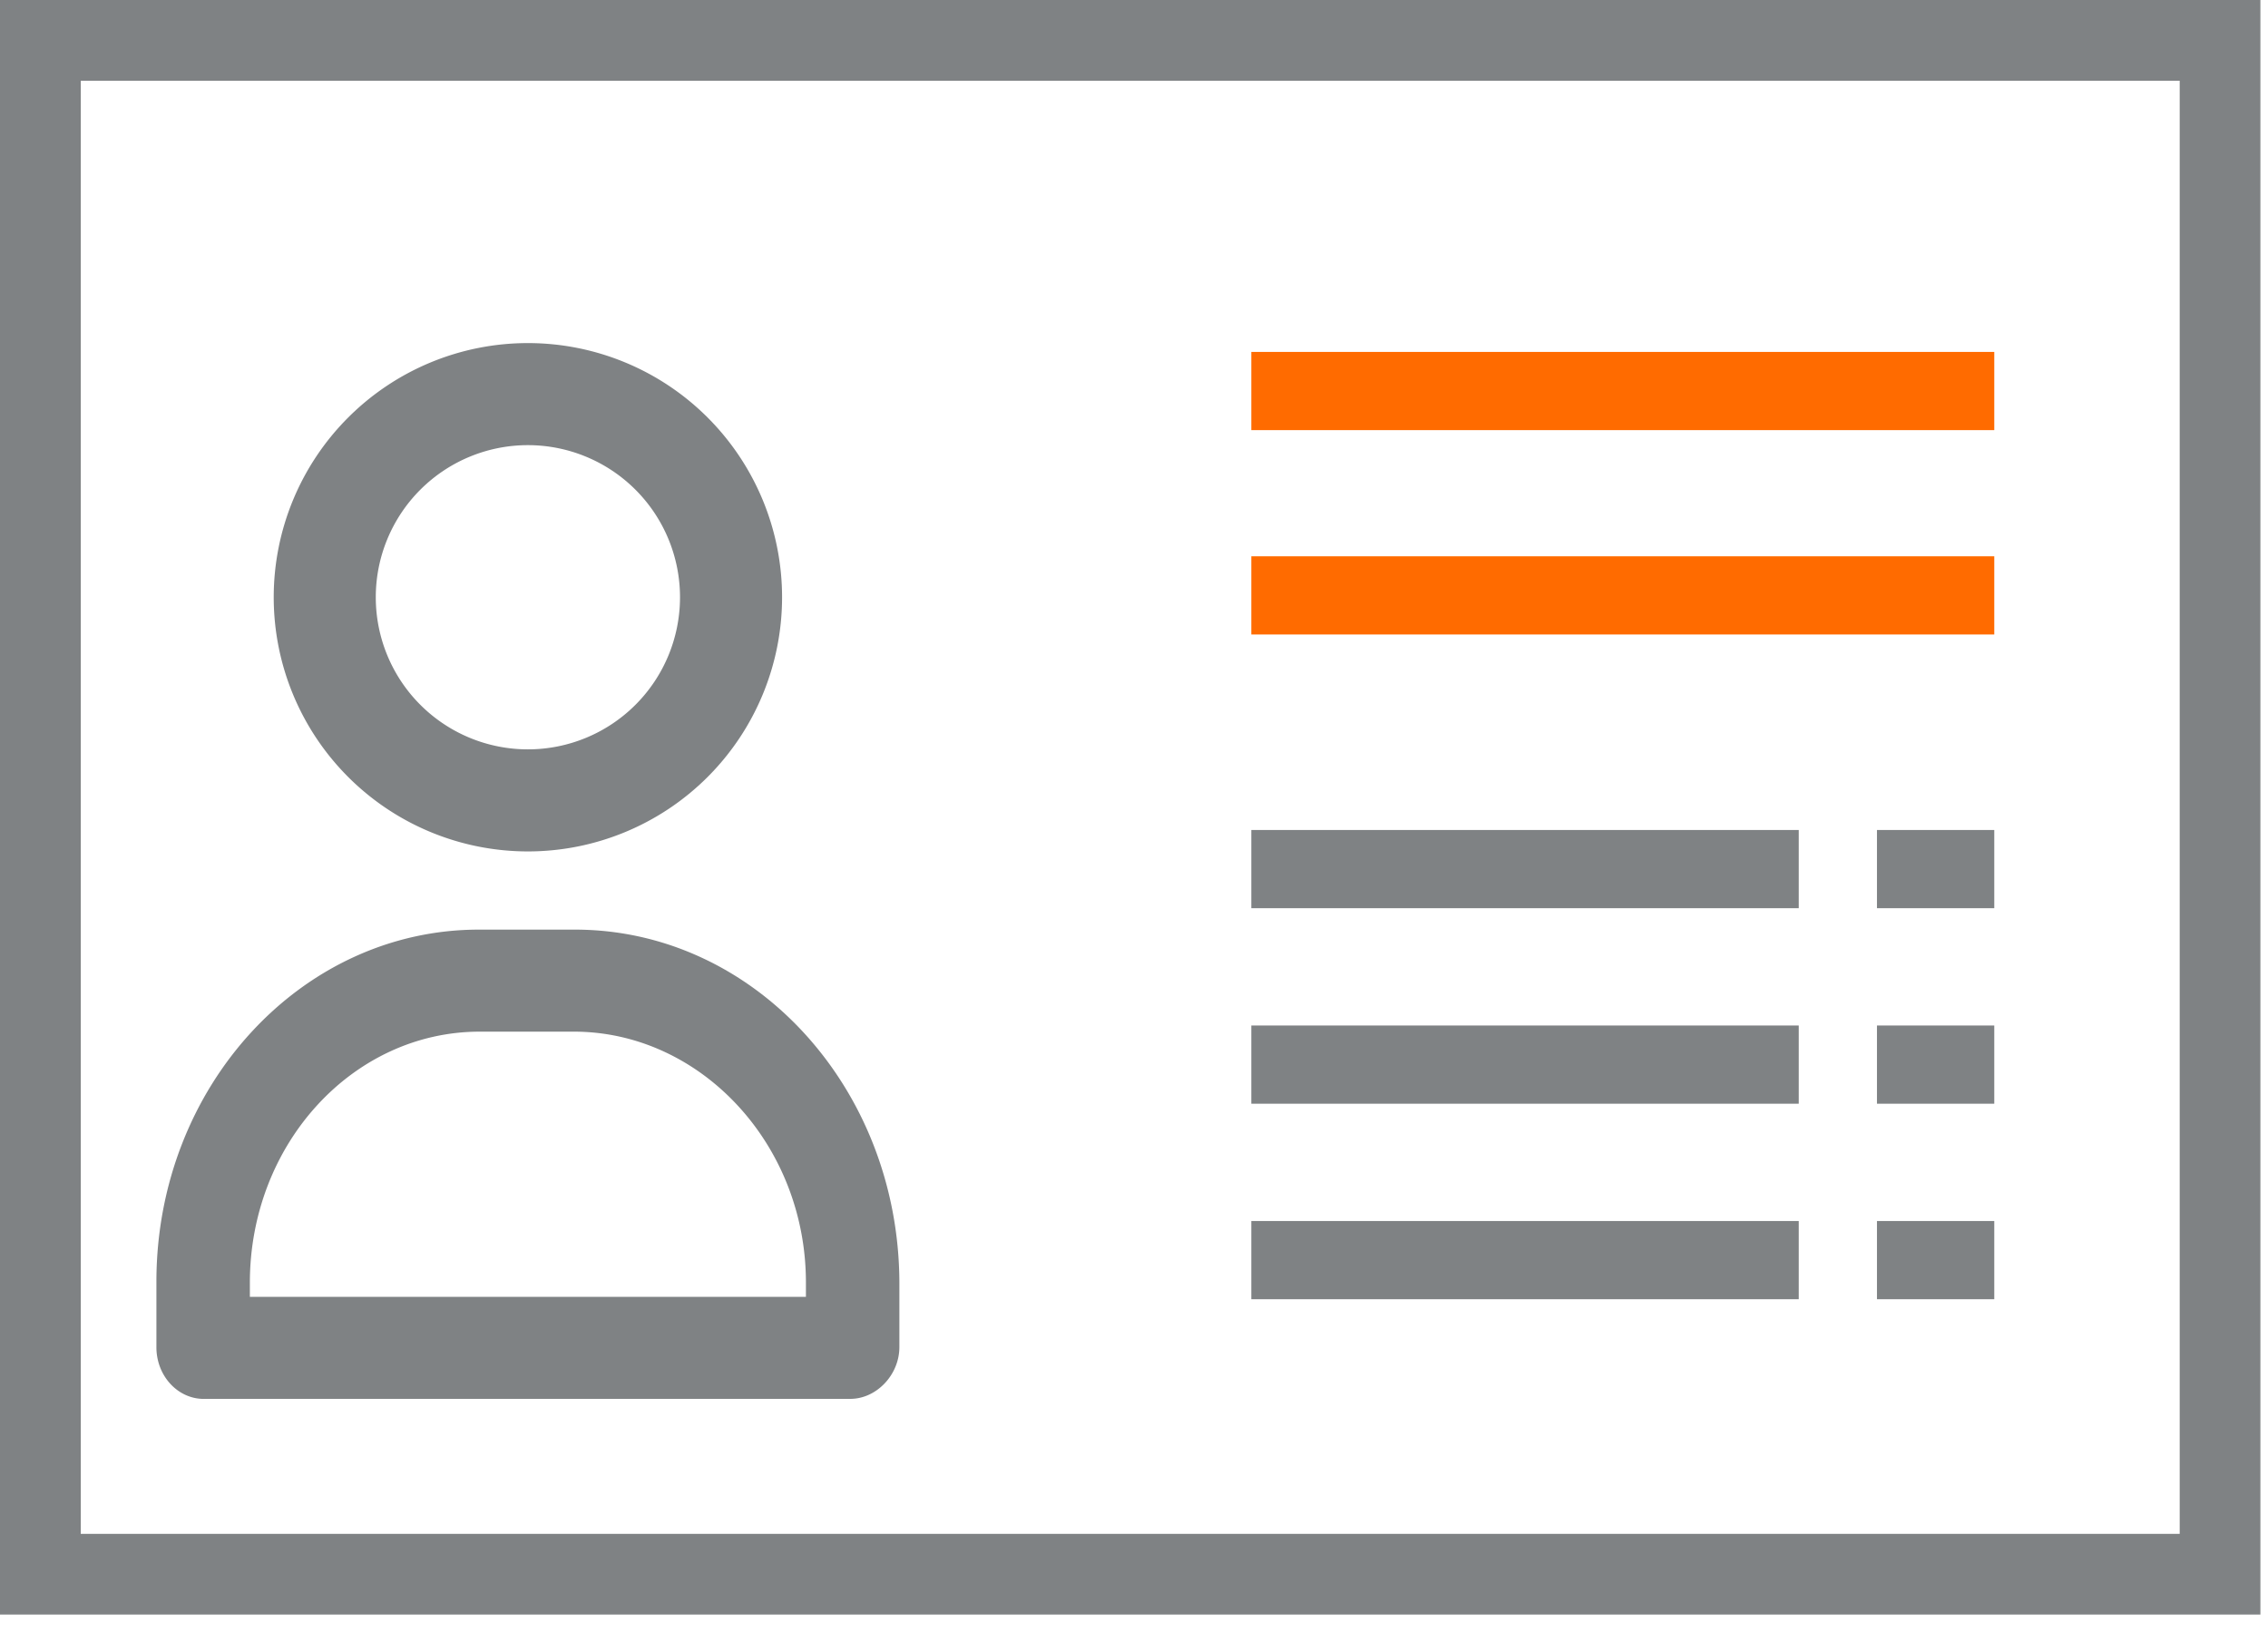 <svg xmlns="http://www.w3.org/2000/svg" width="58" height="42" fill="none" xmlns:v="https://vecta.io/nano"><g fill="#7f8284"><path fill-rule="evenodd" d="M57.806 0v27.386V41.29H31.02 0V0h57.806zM31.02 39.226h24.722V25.978 2.065H2.065v37.161H31.02z"/><path d="M5.193 35.774h16.554c.66 0 1.253-.606 1.253-1.327v-1.649c-.016-5.001-3.743-9.041-8.325-9.024h-2.411c-4.553-.011-8.253 4.009-8.264 8.98v1.694c-.003.724.529 1.316 1.193 1.327zm1.197-2.976c.003-3.541 2.631-6.411 5.874-6.415h2.411c3.24 0 5.935 2.878 5.935 6.415v.367H6.39v-.367zm7.11-11.024a6.5 6.5 0 1 0 0-13 6.5 6.5 0 0 0 0 13zm0-10.39a3.89 3.89 0 1 1 0 7.78 3.89 3.89 0 1 1 0-7.78z"/></g><path d="M32 9h19v2H32zm0 5.226h19v2H32z" fill="#ff6b00"/><path d="M32 26.226h14v2H32zm16 0h3v2h-3zm-16-5h14v2H32zm16 0h3v2h-3zm-16 10h14v2H32zm16 0h3v2h-3z" fill="#7f8284"/></svg>